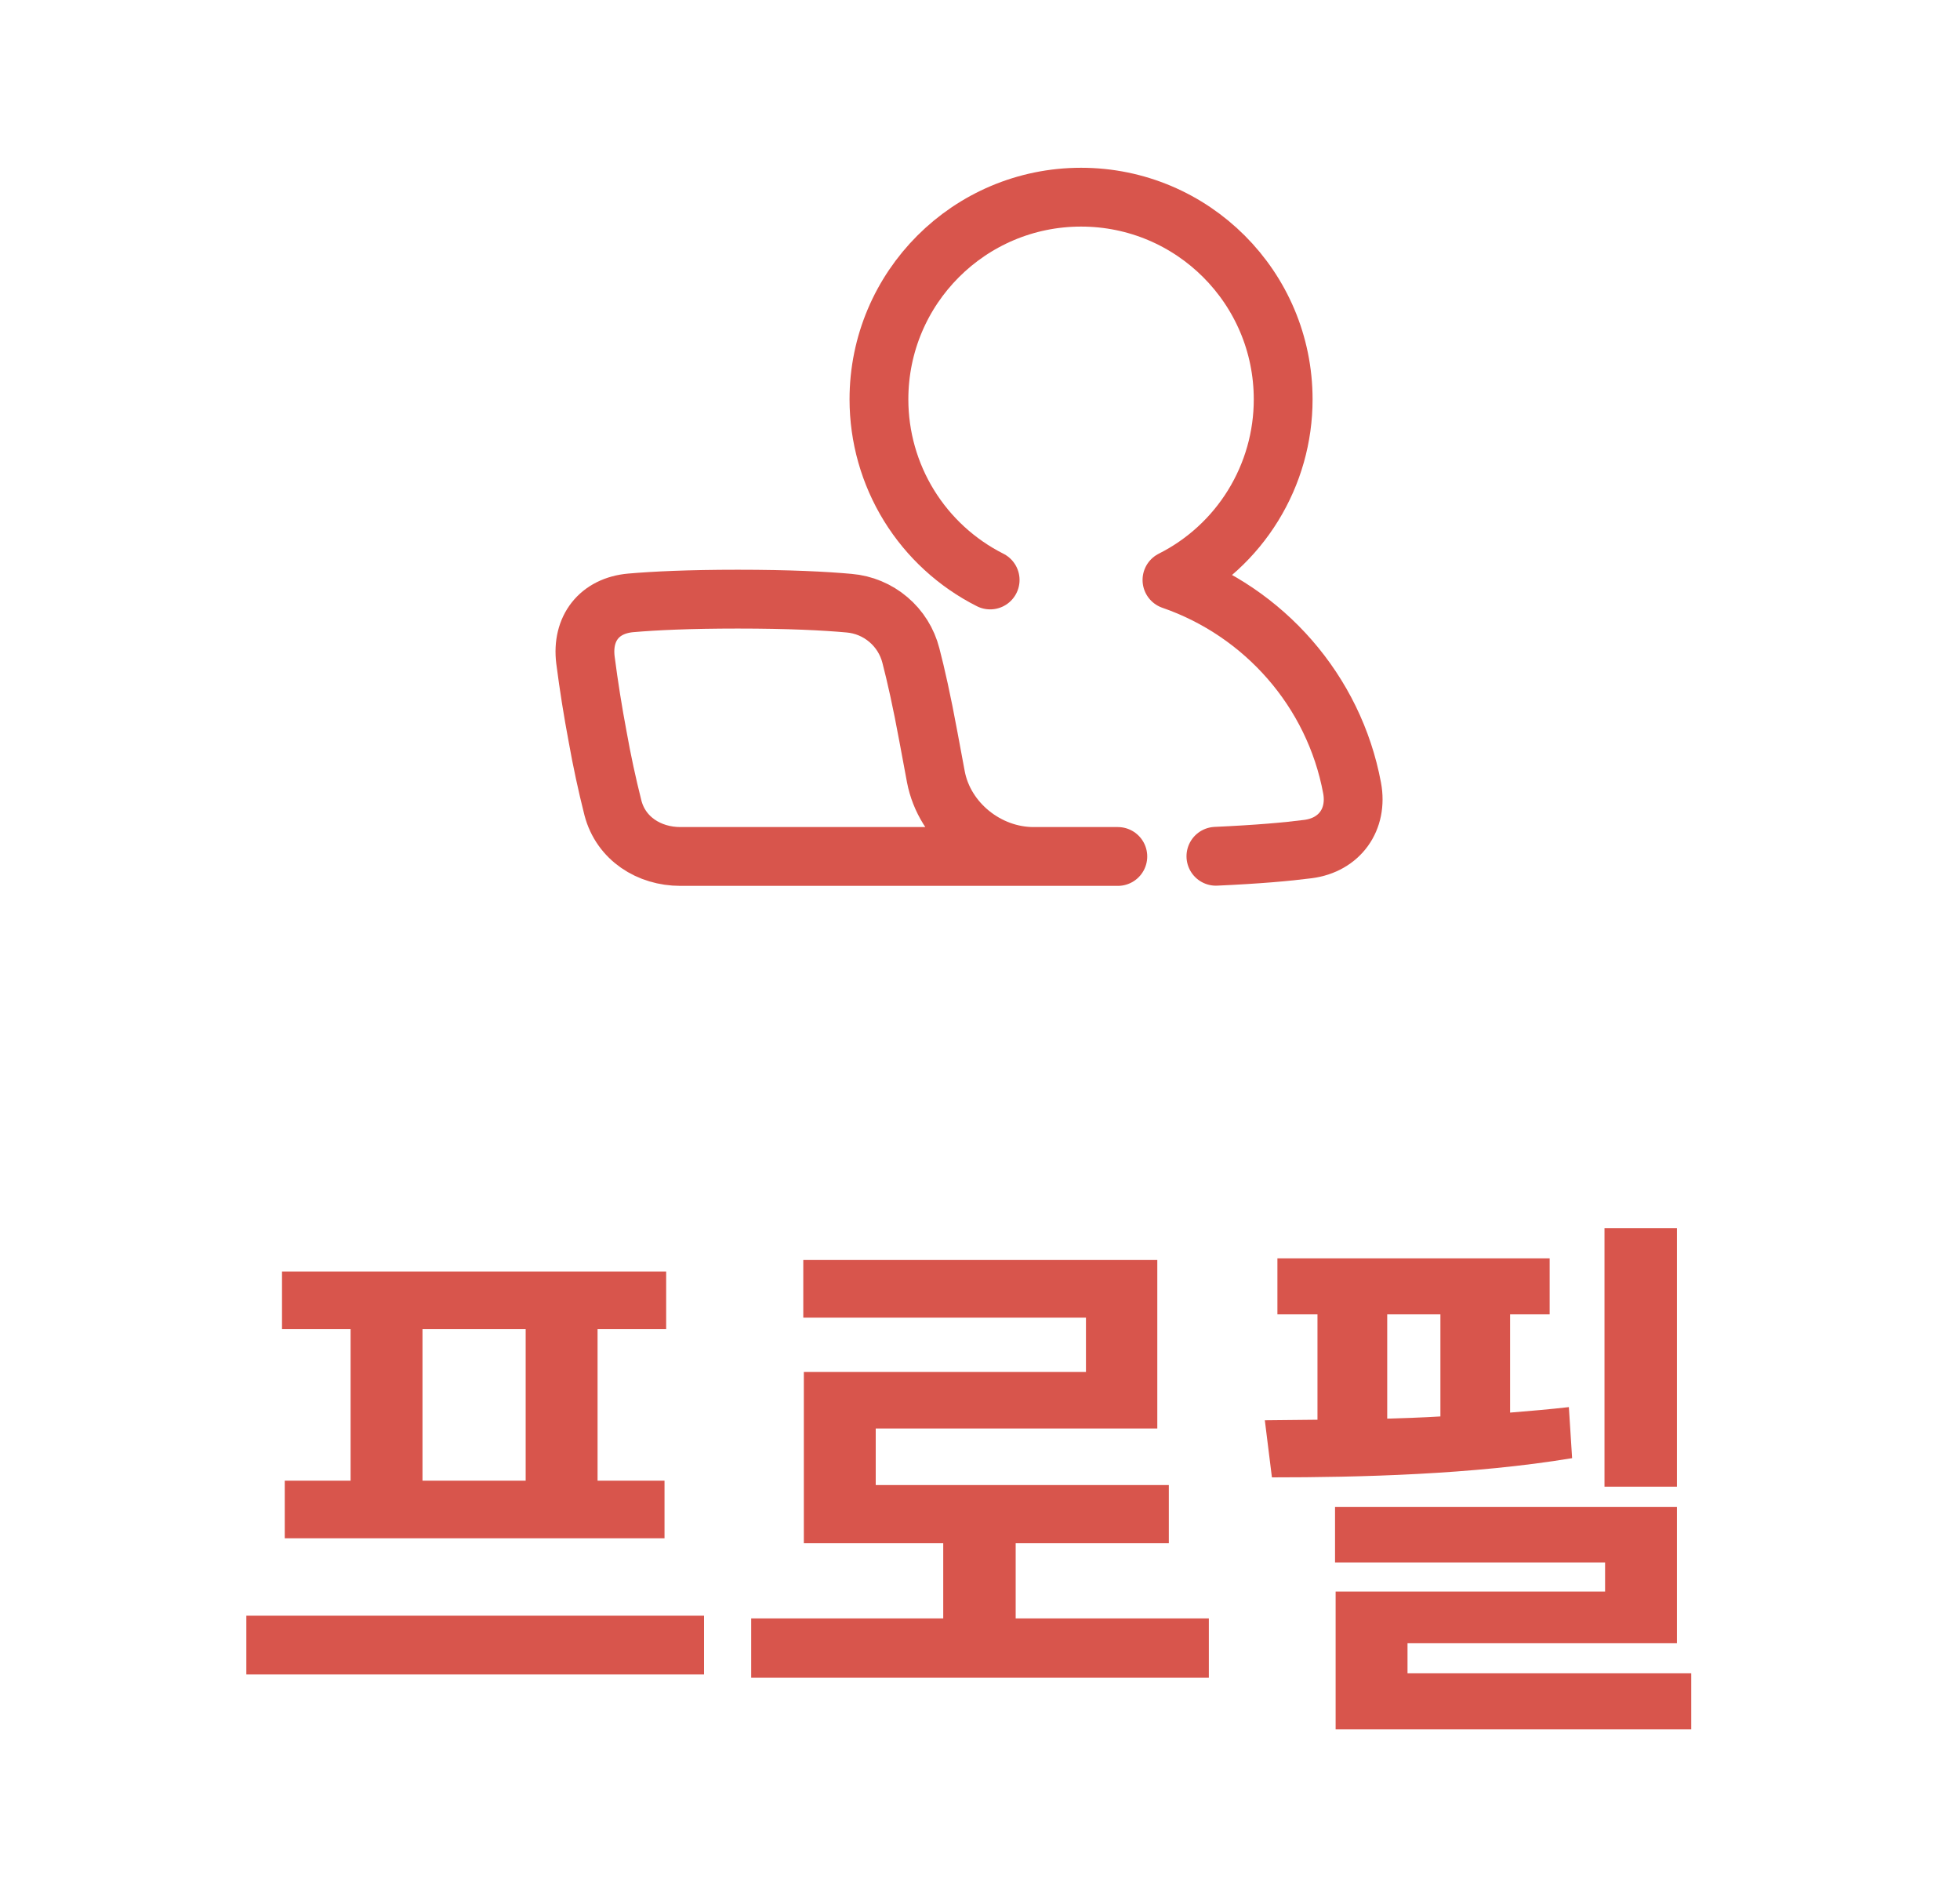 <svg width="50" height="48" viewBox="0 0 50 48" fill="none" xmlns="http://www.w3.org/2000/svg">
<path d="M25.259 14.792C24.406 14.362 23.689 13.704 23.188 12.891C22.687 12.077 22.422 11.141 22.422 10.185C22.422 7.338 24.73 5.029 27.578 5.029C30.426 5.029 32.734 7.338 32.734 10.185C32.735 11.141 32.469 12.078 31.968 12.891C31.468 13.704 30.75 14.363 29.897 14.792C32.249 15.606 34.031 17.622 34.492 20.098C34.641 20.897 34.175 21.551 33.368 21.655C32.837 21.724 32.083 21.791 31.018 21.839" stroke="#D8554C" stroke-width="1.5" stroke-linecap="round" stroke-linejoin="round"/>
<path d="M14.935 16.833C14.836 16.028 15.288 15.447 16.092 15.376C16.694 15.324 17.567 15.281 18.82 15.281C20.133 15.281 21.042 15.328 21.66 15.384C22.029 15.415 22.38 15.561 22.662 15.801C22.945 16.04 23.146 16.362 23.237 16.721C23.363 17.204 23.515 17.875 23.685 18.797C23.755 19.18 23.818 19.516 23.874 19.811C24.095 20.973 25.184 21.844 26.366 21.844H28.516H17.357C16.558 21.844 15.84 21.389 15.636 20.605C15.485 20.007 15.355 19.404 15.247 18.797C15.124 18.145 15.02 17.491 14.935 16.833Z" stroke="#D8554C" stroke-width="1.5" stroke-linecap="round" stroke-linejoin="round"/>
<path d="M13.41 37.764V33.9H10.778V37.764H13.41ZM8.944 37.764V33.9H7.194V32.43H16.994V33.9H15.244V37.764H16.952V39.234H7.264V37.764H8.944ZM6.284 41.208H17.96V42.706H6.284V41.208ZM25.91 41.278H30.838V42.79H19.163V41.278H24.062V39.36H20.506V34.992H27.703V33.606H20.492V32.136H29.523V36.434H22.34V37.876H29.817V39.36H25.91V41.278ZM42.779 31.324V37.918H40.931V31.324H42.779ZM35.388 33.522V36.182C35.836 36.168 36.297 36.154 36.745 36.126V33.522H35.388ZM40.022 35.888L40.105 37.19C37.572 37.61 34.673 37.68 32.447 37.68L32.266 36.224L33.609 36.21V33.522H32.587V32.094H39.532V33.522H38.523V36.028C39.041 35.986 39.532 35.944 40.022 35.888ZM35.906 42.678H43.144V44.106H34.072V40.592H40.946V39.85H34.057V38.436H42.779V41.908H35.906V42.678Z" fill="#D8554C"/>
</svg>
